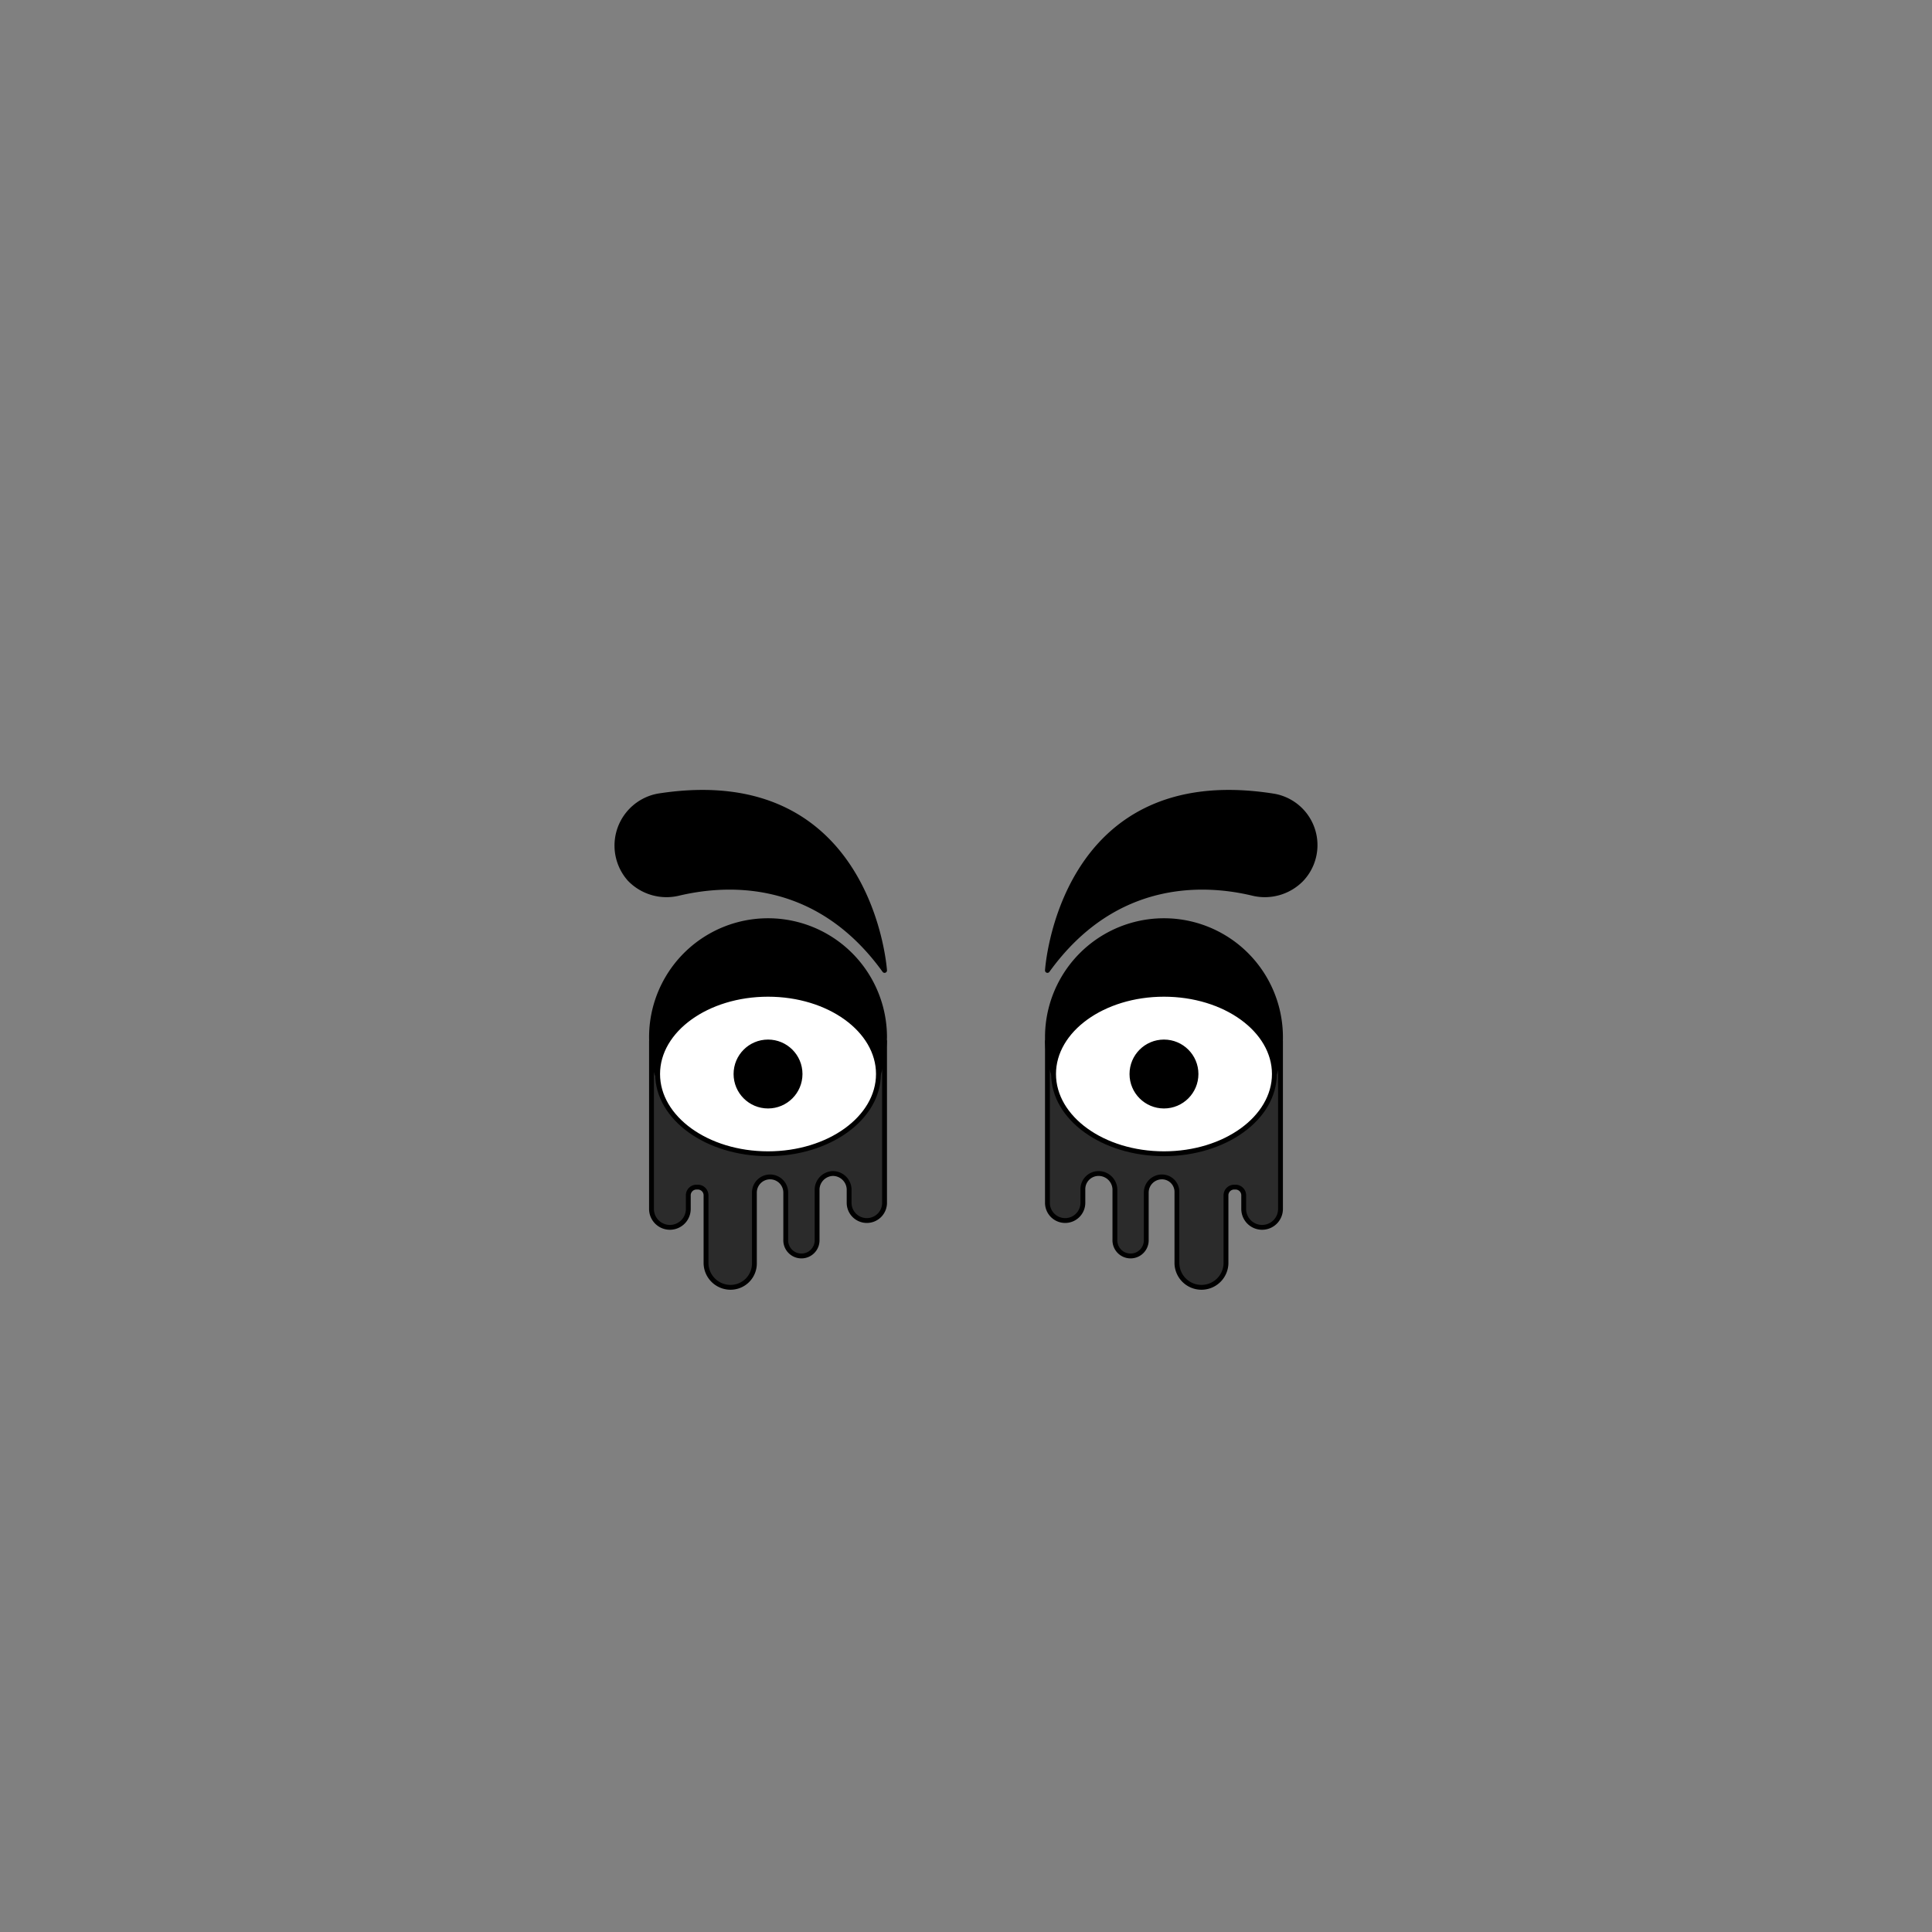 <svg xmlns="http://www.w3.org/2000/svg" viewBox="0 0 283.5 283.5"><rect x="0" y="0" width="283.5" height="283.5" fill="#808080" stroke="none"/><path d="M95.6,152.8v24.6a2.7,2.7,0,0,0,2.7,2.7h0a2.7,2.7,0,0,0,2.7-2.7v-2a1.2,1.2,0,0,1,1.3-1.2h0a1.2,1.2,0,0,1,1.3,1.2v10a3.6,3.6,0,0,0,3.6,3.5h0a3.5,3.5,0,0,0,3.5-3.5V175a2.3,2.3,0,0,1,2.3-2.3h0a2.3,2.3,0,0,1,2.3,2.3v6.9a2.3,2.3,0,0,0,2.3,2.4h0a2.3,2.3,0,0,0,2.3-2.4v-7.4a2.4,2.4,0,0,1,2.3-2.3h0a2.4,2.4,0,0,1,2.4,2.3v2a2.6,2.6,0,0,0,2.6,2.6h0a2.6,2.6,0,0,0,2.6-2.6V152.8Z" fill="#2b2b2b" stroke="#000" stroke-linecap="round" stroke-linejoin="round" stroke-width="0.71"/><path d="M187.9,152.8v24.6a2.7,2.7,0,0,1-2.7,2.7h0a2.7,2.7,0,0,1-2.7-2.7v-2a1.2,1.2,0,0,0-1.3-1.2h0a1.2,1.2,0,0,0-1.3,1.2v10a3.6,3.6,0,0,1-3.6,3.5h0a3.6,3.6,0,0,1-3.6-3.5V175a2.2,2.2,0,0,0-2.2-2.3h0a2.3,2.3,0,0,0-2.3,2.3v6.9a2.3,2.3,0,0,1-2.3,2.4h0a2.3,2.3,0,0,1-2.3-2.4v-7.4a2.4,2.4,0,0,0-2.4-2.3h0a2.3,2.3,0,0,0-2.3,2.3v2a2.6,2.6,0,0,1-2.6,2.6h0a2.6,2.6,0,0,1-2.6-2.6V152.8Z" fill="#2b2b2b" stroke="#000" stroke-linecap="round" stroke-linejoin="round" stroke-width="0.71"/><path d="M112.7,145.8a17.2,17.2,0,0,1,16.2,11.8,19.1,19.1,0,0,0,.9-5.4,17.1,17.1,0,0,0-34.2,0,19.1,19.1,0,0,0,.8,5.4A17.3,17.3,0,0,1,112.7,145.8Z" stroke="#000" stroke-linecap="round" stroke-linejoin="round" stroke-width="0.71"/><ellipse cx="112.7" cy="157.6" rx="16.2" ry="11.7" fill="#fff" stroke="#000" stroke-linecap="round" stroke-linejoin="round" stroke-width="0.71"/><path d="M92.4,129h0a7.5,7.5,0,0,0,7.1,2.1c6.7-1.6,20.2-2.7,30.3,11.3,0,0-2-30.5-33.2-25.6A7.4,7.4,0,0,0,92.4,129Z" stroke="#000" stroke-linecap="round" stroke-linejoin="round" stroke-width="0.71"/><circle cx="112.7" cy="157.6" r="4.7" stroke="#000" stroke-linecap="round" stroke-linejoin="round" stroke-width="0.71"/><path d="M170.8,145.8a17.1,17.1,0,0,0-16.2,11.8,16.1,16.1,0,0,1-.9-5.4,17.1,17.1,0,1,1,34.2,0,16.1,16.1,0,0,1-.9,5.4A17.1,17.1,0,0,0,170.8,145.8Z" stroke="#000" stroke-linecap="round" stroke-linejoin="round" stroke-width="0.71"/><ellipse cx="170.8" cy="157.6" rx="16.2" ry="11.7" fill="#fff" stroke="#000" stroke-linecap="round" stroke-linejoin="round" stroke-width="0.71"/><path d="M191,129h0a7.5,7.5,0,0,1-7.1,2.1c-6.6-1.6-20.1-2.7-30.2,11.3,0,0,1.9-30.5,33.1-25.6A7.3,7.3,0,0,1,191,129Z" stroke="#000" stroke-linecap="round" stroke-linejoin="round" stroke-width="0.71"/><circle cx="170.8" cy="157.6" r="4.7" stroke="#000" stroke-linecap="round" stroke-linejoin="round" stroke-width="0.71"/></svg>